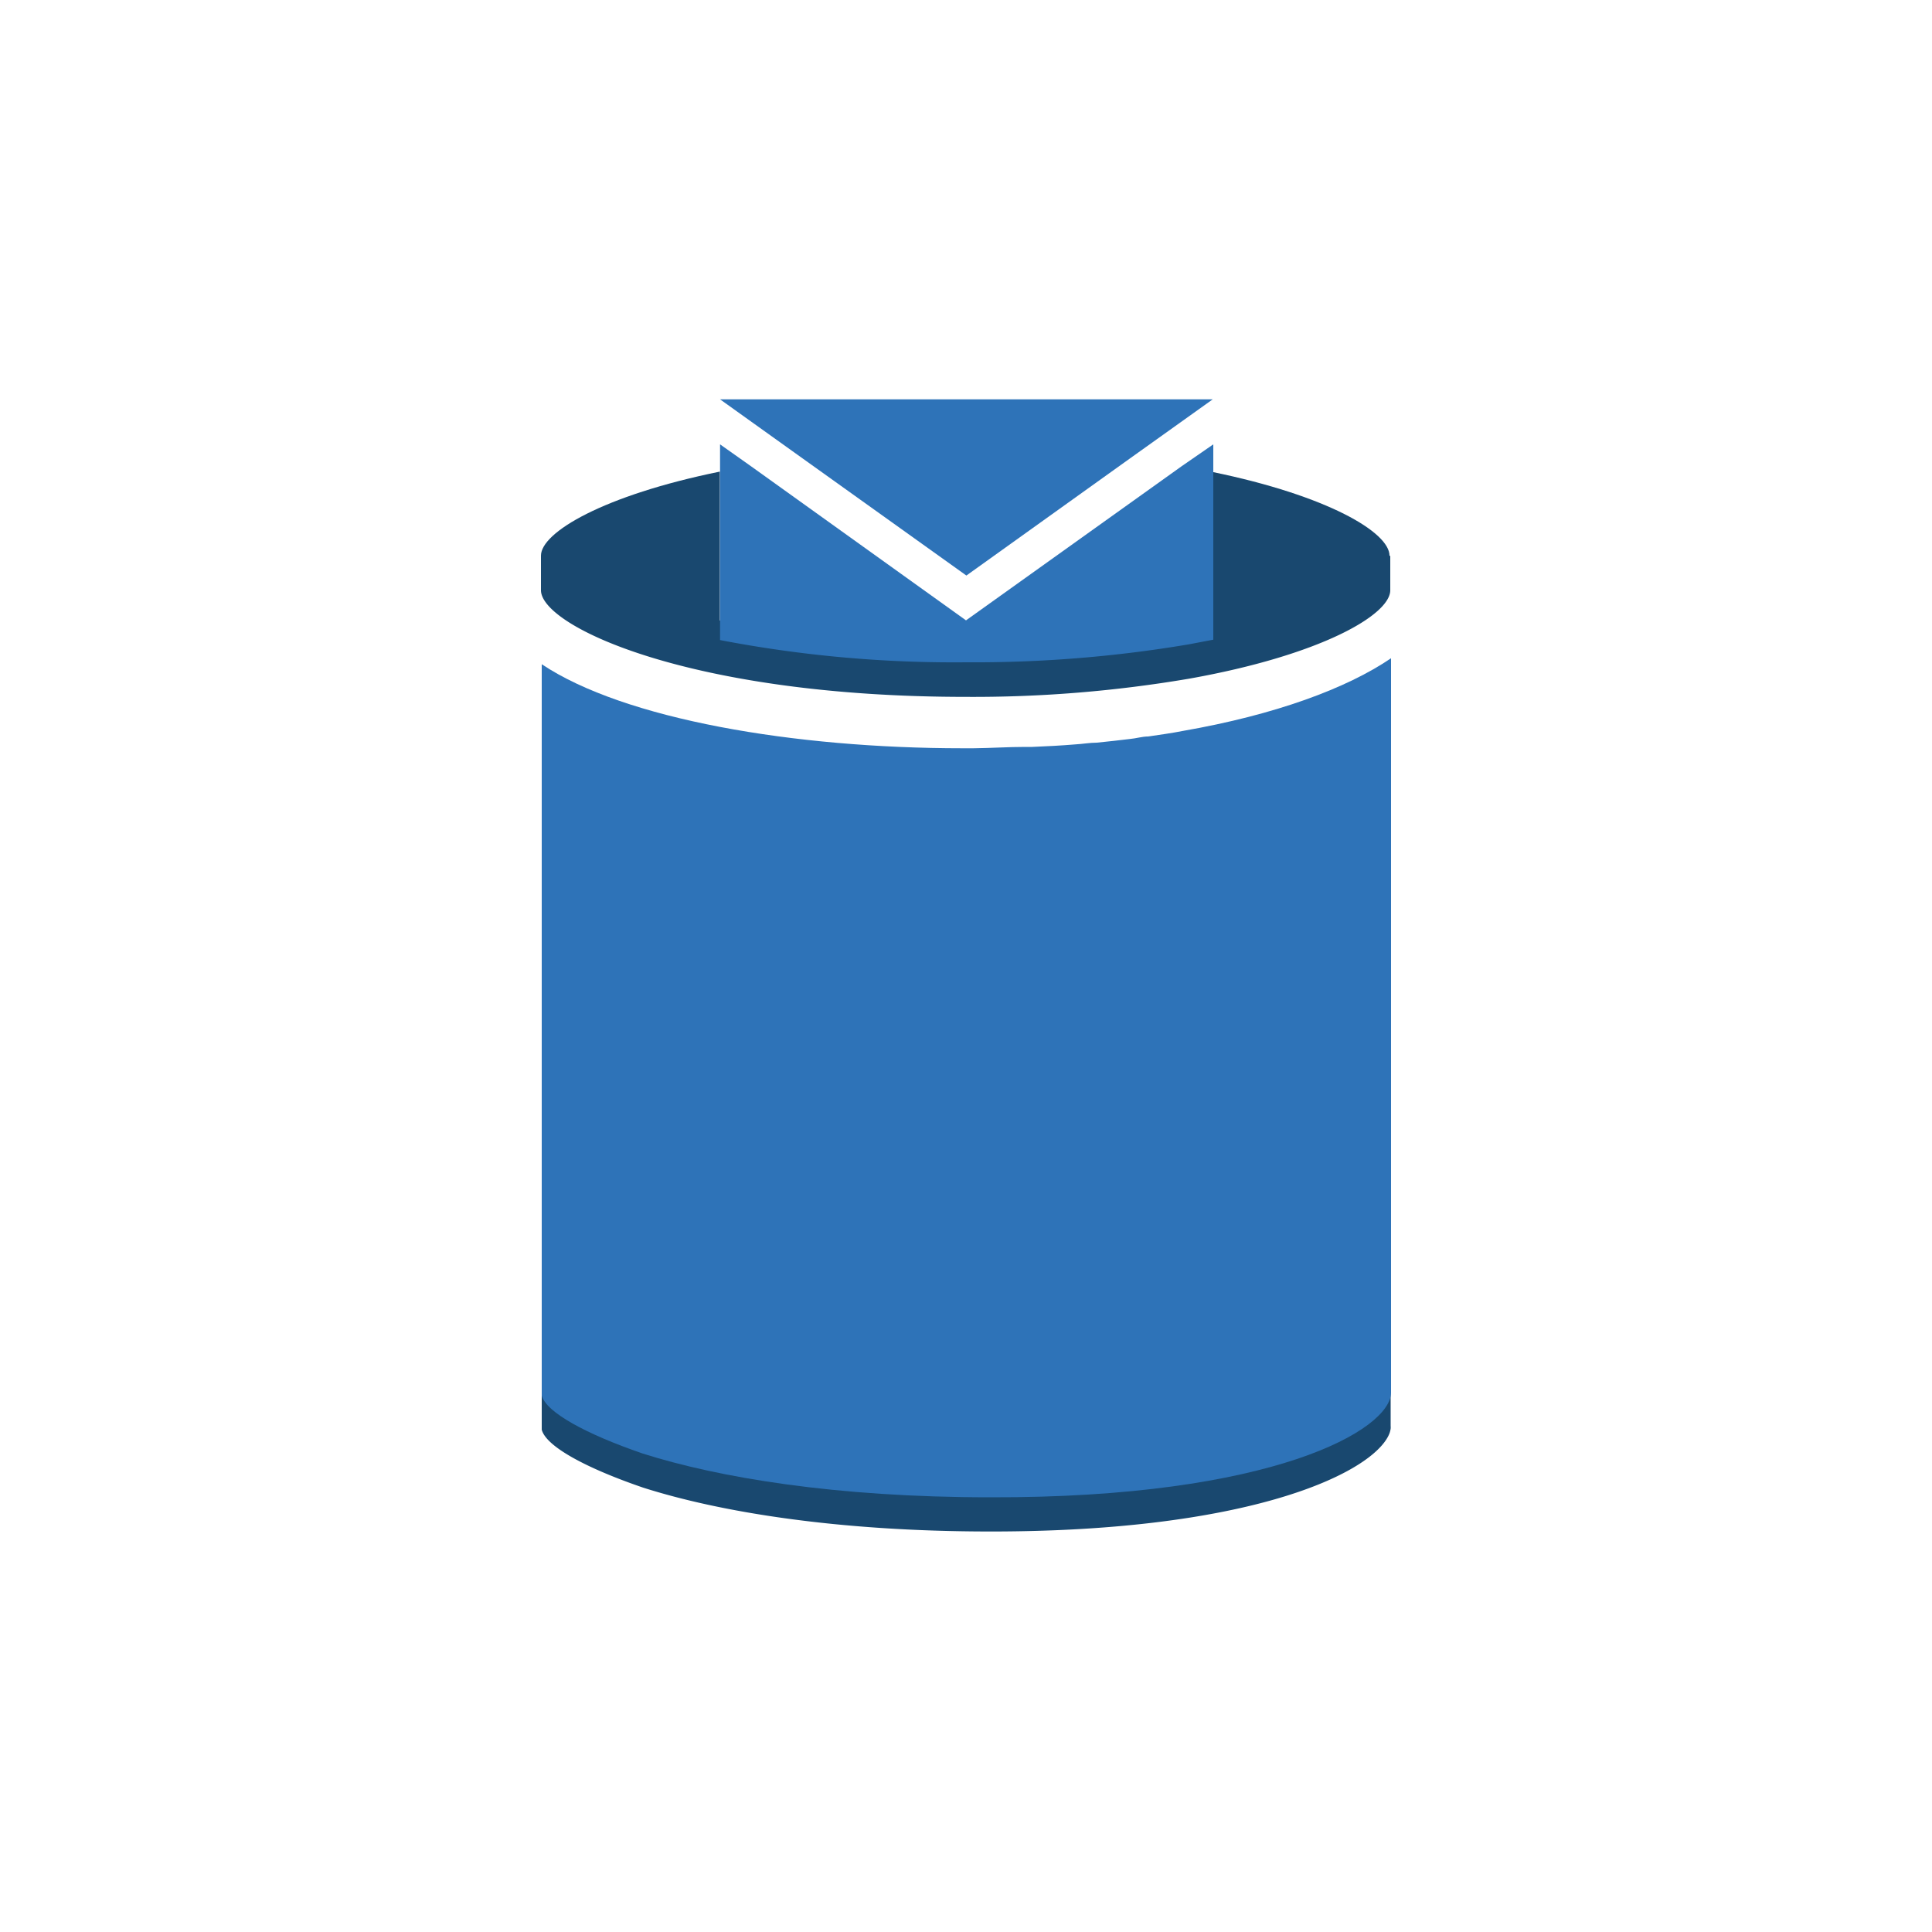 <svg id="Layer_1" data-name="Layer 1" xmlns="http://www.w3.org/2000/svg" width="100" height="100" viewBox="0 0 100 100">
  <title>InternetOfThings</title>
  <g>
    <path d="M71.33,28.77c-1.28,1.2-4.62,2.65-9.83,3.58A66.7,66.7,0,0,1,50,33.28c-11.94,0-19.3-2.58-21.35-4.51H28v1.78c0,1.87,7.75,5.52,22,5.52a66.67,66.67,0,0,0,11.54-.94c6.8-1.21,10.42-3.3,10.42-4.58V28.77Z" fill="#19486f"/>
    <path d="M71.95,71.22a1.13,1.13,0,0,1-.05.21,1.69,1.69,0,0,1-.14.3c-1.17,2-7.42,4.82-20.5,4.82a63.16,63.16,0,0,1-18.61-2.76l.05.27c-2.61-1-4.44-2-4.66-2.83V74c.23.88,2.33,2,5.25,3,3.92,1.25,10,2.27,18,2.27,13.08,0,19.32-2.85,20.5-4.82a1.54,1.54,0,0,0,.14-.29,1.29,1.29,0,0,0,.05-.21.9.9,0,0,0,0-.15V71.07A1,1,0,0,1,71.95,71.22Z" fill="#19486f"/>
    <path d="M61.24,37.83c-.6.12-1.21.2-1.81.29-.31,0-.62.1-.95.13-.56.07-1.13.13-1.71.19-.37,0-.74.07-1.12.09-.73.06-1.47.1-2.22.13h-.37c-.87,0-1.75.06-2.67.07h-.57c-8.72,0-17.51-1.5-21.78-4.35V72.23c.23.88,2.31,2,5.21,3,3.93,1.25,10,2.27,18,2.27C65.88,77.54,72,74,72,72.07l0-38C69.71,35.63,66,37,61.24,37.83Z" fill="#2e73b8"/>
    <path d="M28,28.76c0,1.2,3.21,3.13,9.26,4.36V24.41C31.22,25.64,28,27.56,28,28.76Z" fill="#19486f"/>
    <path d="M71.92,28.76c0-1.2-3.18-3.1-9.16-4.33v8.67C68.75,31.88,71.92,30,71.92,28.76Z" fill="#19486f"/>
    <polygon points="37.27 20.67 41.56 23.74 50.02 29.79 58.47 23.74 62.77 20.67 37.27 20.67" fill="#2e73b8"/>
    <path d="M61.15,24.14,50,32.11l-11.16-8L37.27,23V33.13A64.12,64.12,0,0,0,50,34.28a66.7,66.7,0,0,0,11.54-.93l1.26-.24V23Z" fill="#2e73b8"/>
  </g>
</svg>
